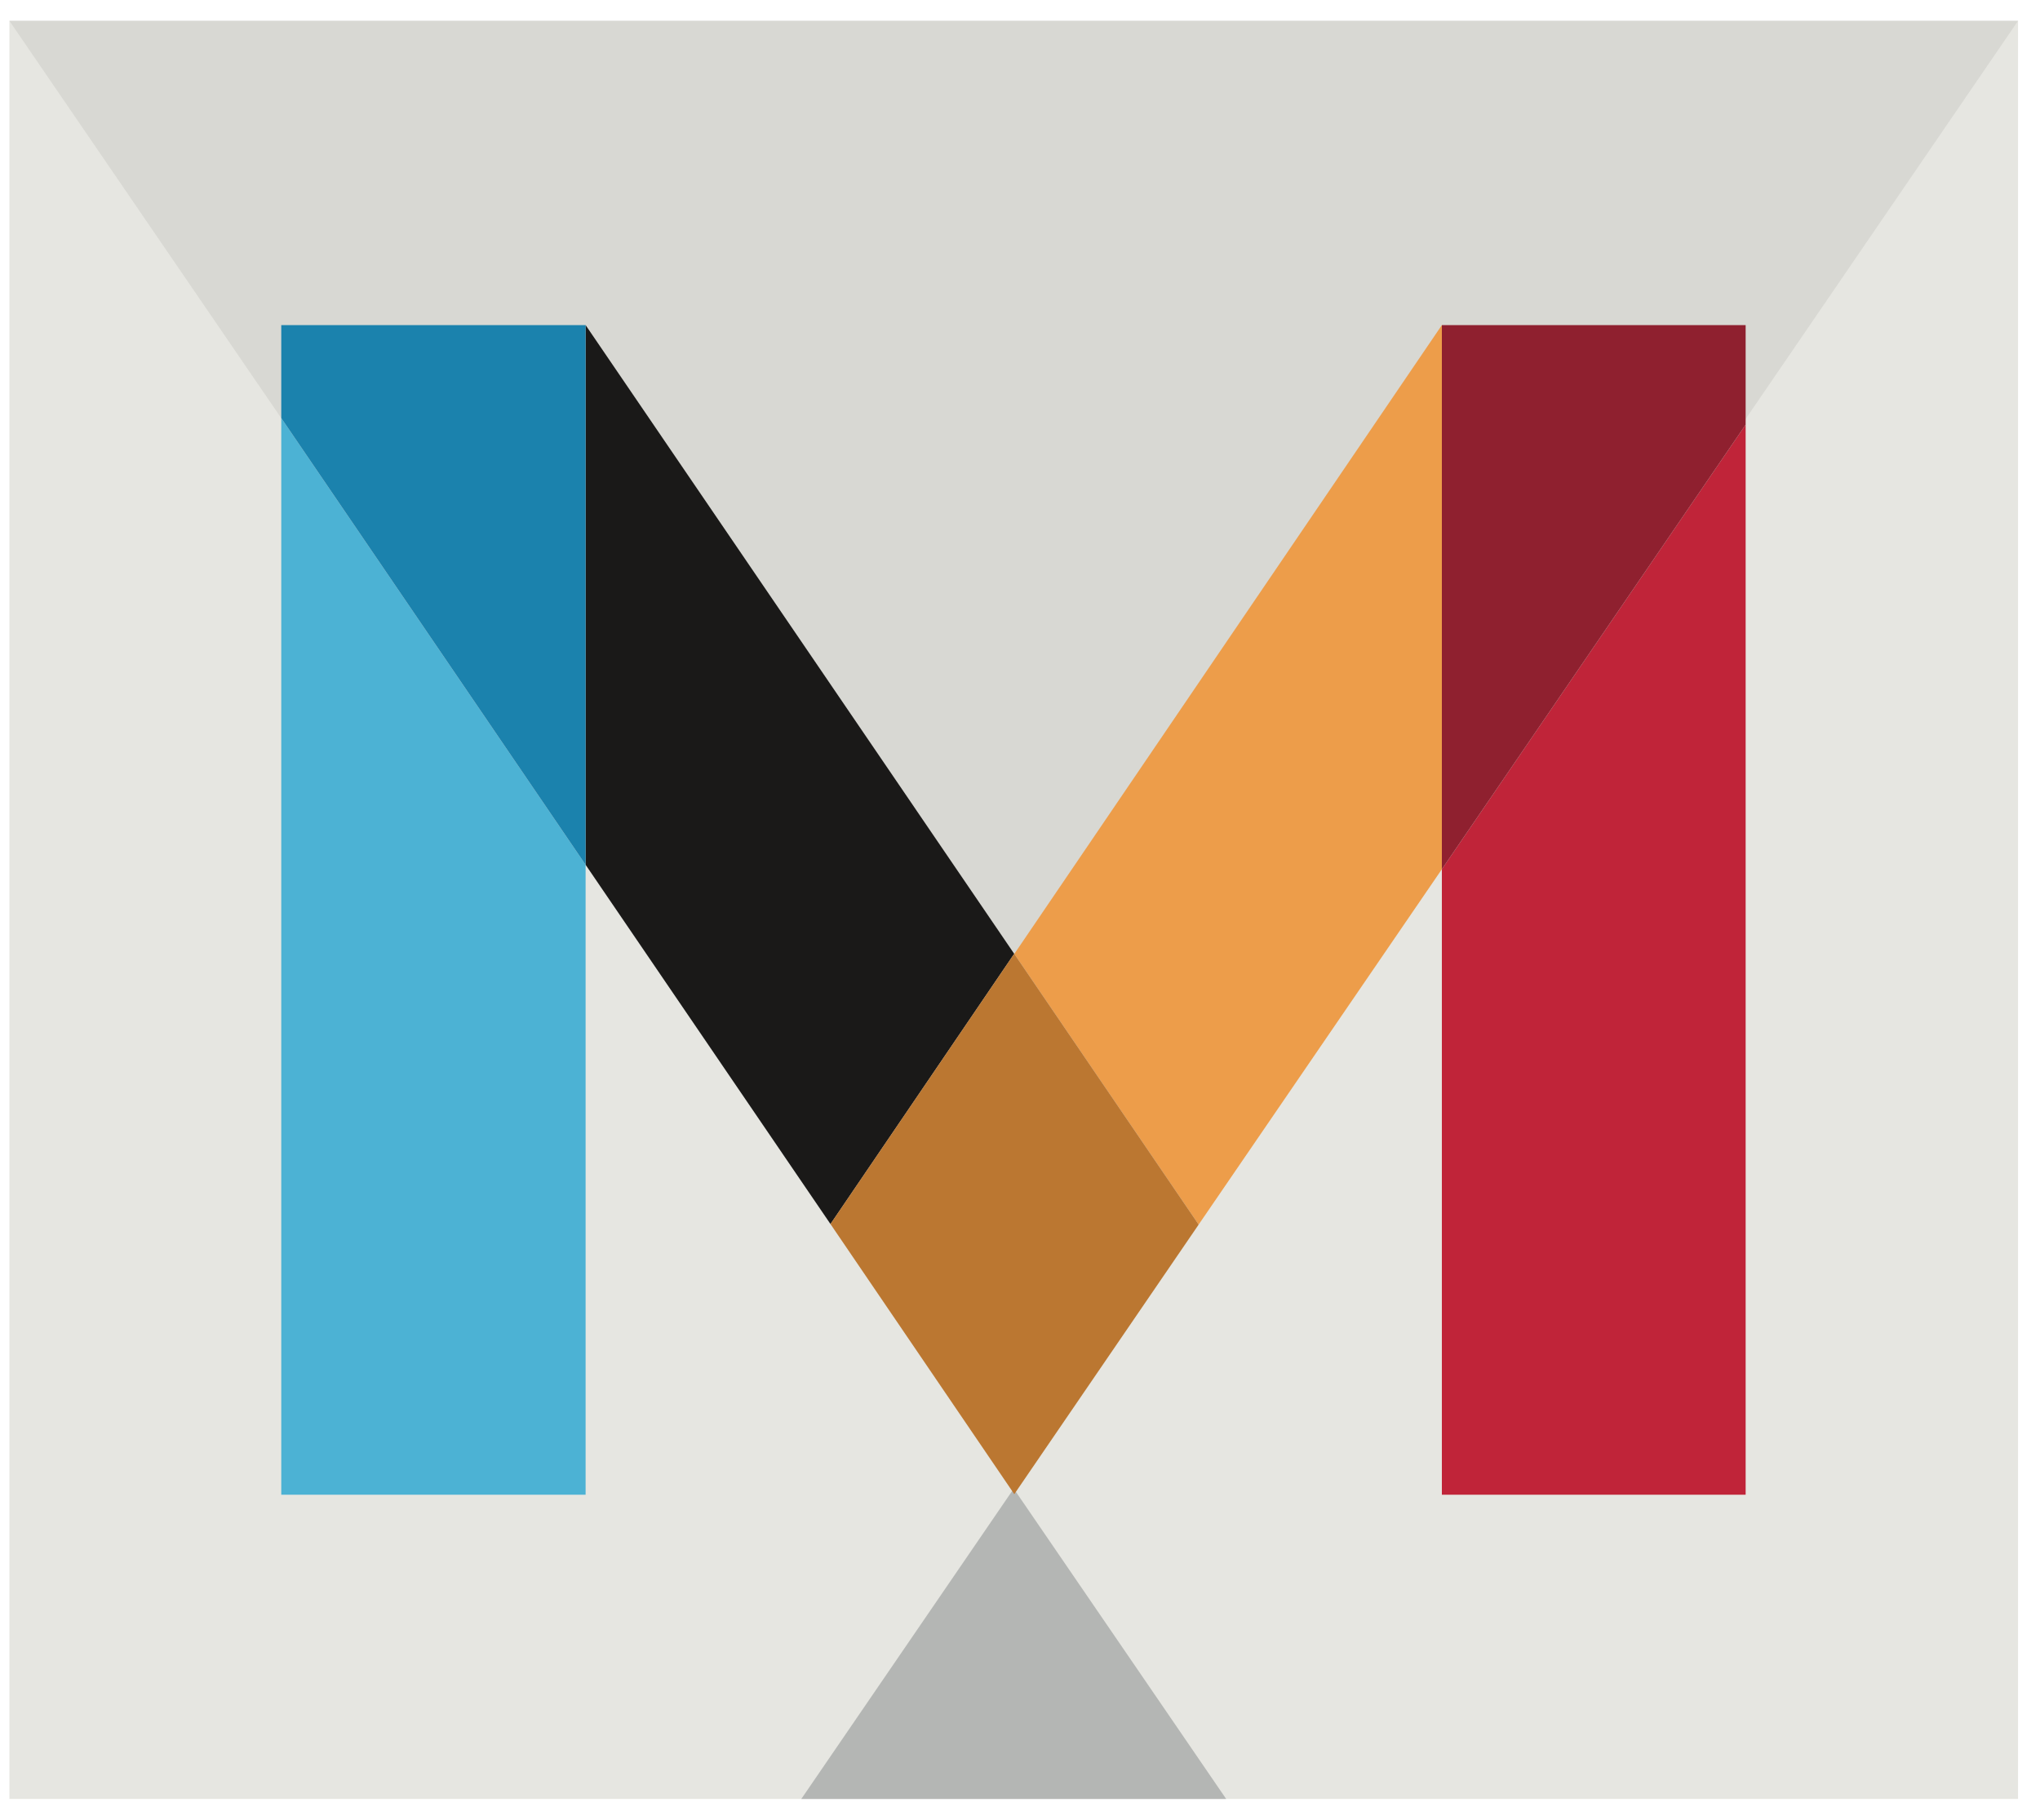<svg width="65" height="58" viewBox="0 0 65 58" fill="none" xmlns="http://www.w3.org/2000/svg"><path d="M64.3 0.665H0.3V57.335H64.3V0.665Z" fill="#E6E6E1"/><path d="M64.3 0.665H0.3L32.3 47.446L64.3 0.665Z" fill="#D8D8D3"/><path d="M25.532 57.335H39.069L32.3 47.446L25.532 57.335Z" fill="#B4B6B4"/><path d="M32.318 30.403L18.659 10.361V27.562L26.461 39.012L32.3 30.42L32.318 30.403Z" fill="#1A1918"/><path d="M32.318 30.403L38.192 39.03L45.942 27.703V10.361L32.318 30.403Z" fill="#ED9D4A"/><path d="M32.3 30.42L26.461 39.012L32.318 47.621L38.192 39.03L32.318 30.403L32.3 30.42Z" fill="#BB7731"/><path d="M8.962 47.639H18.659V27.562L8.962 13.324V47.639Z" fill="#4CB2D4"/><path d="M8.962 10.361V13.324L18.659 27.562V10.361H8.962Z" fill="#1B82AD"/><path d="M45.942 27.703V47.639H55.621V13.535L45.942 27.703Z" fill="#C02439"/><path d="M55.621 10.361H45.942V27.703L55.621 13.535V10.361Z" fill="#8F202F"/></svg>